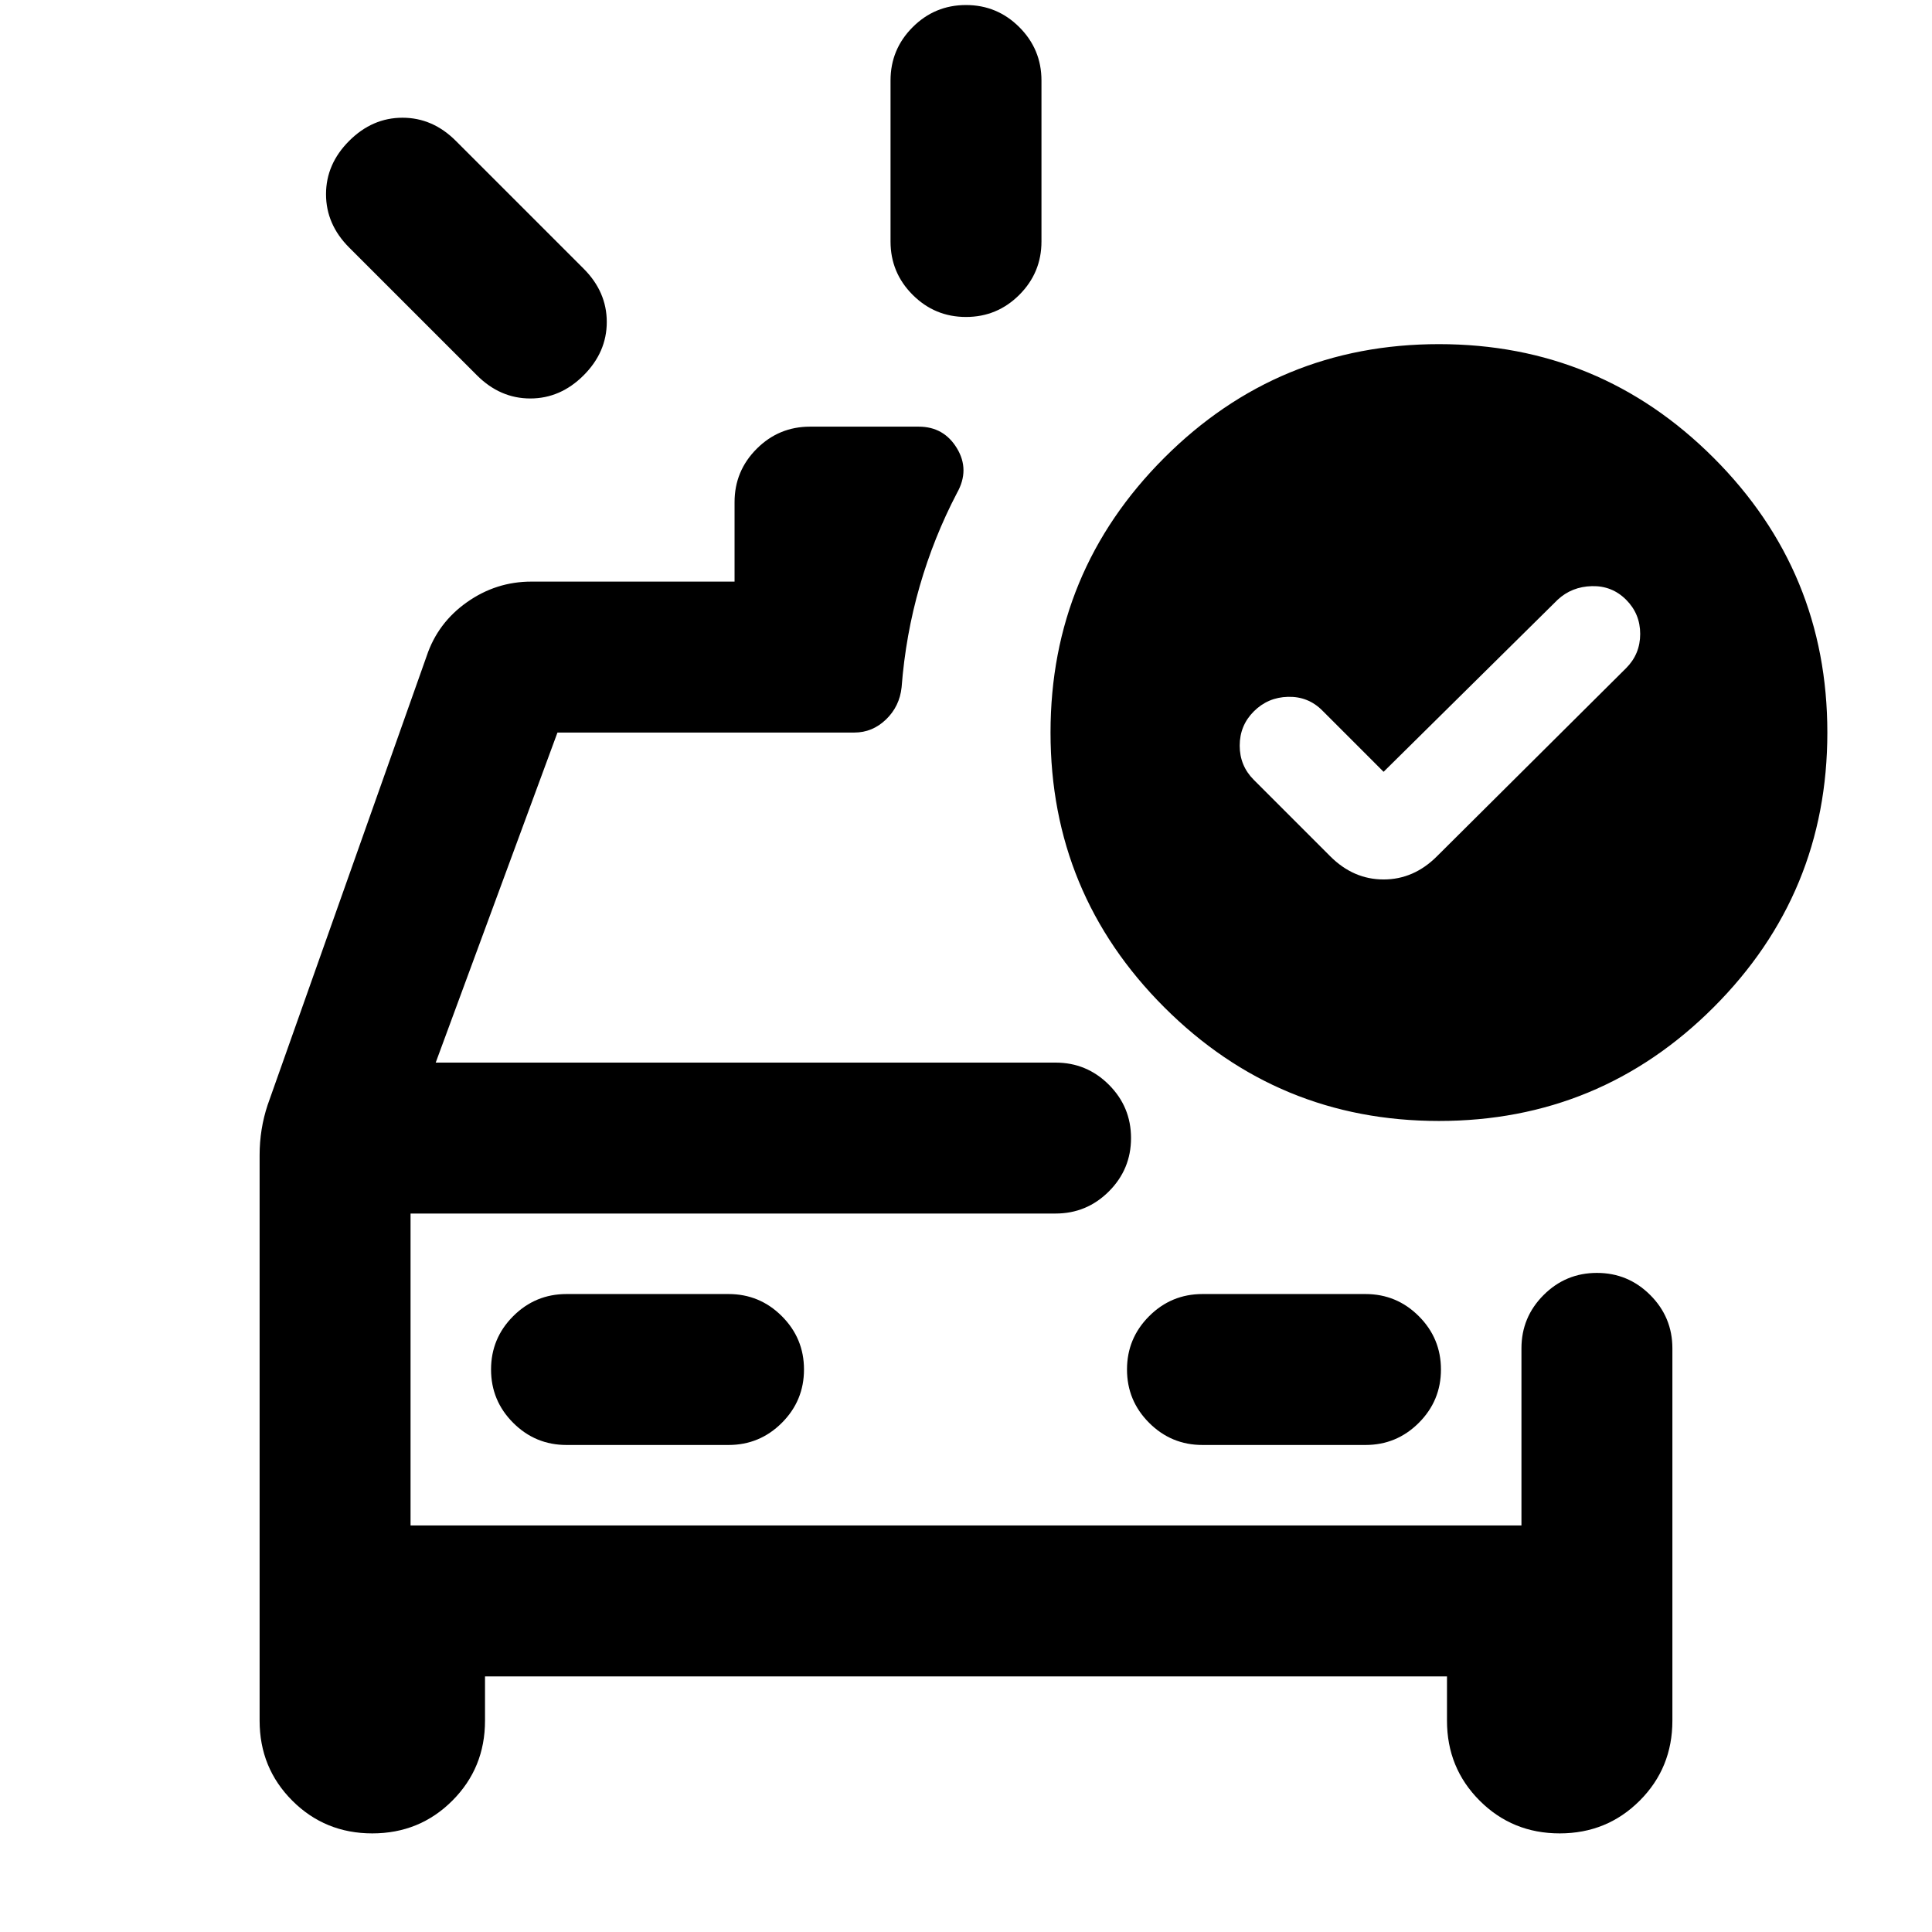 <svg xmlns="http://www.w3.org/2000/svg" height="24" viewBox="0 -960 960 960" width="24"><path d="M442.5-840v-80q0-15.5 11-26.5t26.5-11q15.5 0 26.5 11t11 26.5v80q0 15.5-11 26.5t-26.5 11q-15.5 0-26.5-11t-11-26.5ZM237-773.5 173.5-837Q162-848.5 162-863.5t11.5-26.5q11.5-11.5 26.5-11.5t26.5 11.5l63.5 63.5q11.5 11.5 11.5 26.5T290-773.5Q278.5-762 263.5-762T237-773.5ZM129-386q0-6.5 1-12.75t3-12.25l79-223q5.5-16.5 20-26.75T264-671h101v-39.5q0-15.5 11-26.5t26.5-11h54q12.5 0 19 10.75t0 22.25Q464-693 457-668.75t-9 50.25q-1 9.5-7.75 16T424.5-596H277l-60.5 164h308q15.5 0 26.5 11t11 26.5q0 15.5-11 26.5t-26.5 11H204v155h552v-88q0-15.5 11-26.5t26.5-11q15.5 0 26.5 11t11 26.5v185q0 23.5-16.25 39.75T775-49q-23.5 0-39.75-16.25T719-105v-22H241v22q0 23.5-16.25 39.75T185-49q-23.5 0-39.75-16.25T129-105v-281Zm233 144q15.5 0 26.5-11t11-26.5q0-15.5-11-26.5T362-317h-80.5q-15.5 0-26.5 11t-11 26.5q0 15.5 11 26.5t26.5 11H362Zm235.5 0h81q15.5 0 26.5-11t11-26.5q0-15.5-11-26.5t-26.5-11h-81q-15.5 0-26.5 11t-11 26.5q0 15.5 11 26.5t26.5 11ZM204-357v155-155Zm483.5-219.5L657-607q-7-7-17-6.75t-17 7.25q-7 7-7 17t7 17l38 38q11.5 11.5 26.5 11.5t26.5-11.5l94-93.5q7-7 7-17t-7-17q-7-7-17-6.75T774-662l-86.5 85.5ZM715-789q80 0 136.5 56.5T908-596q0 80-56.5 136.5T715-403q-80 0-136.5-56.5T522-596q0-80 56.5-136.5T715-789Z"/></svg>